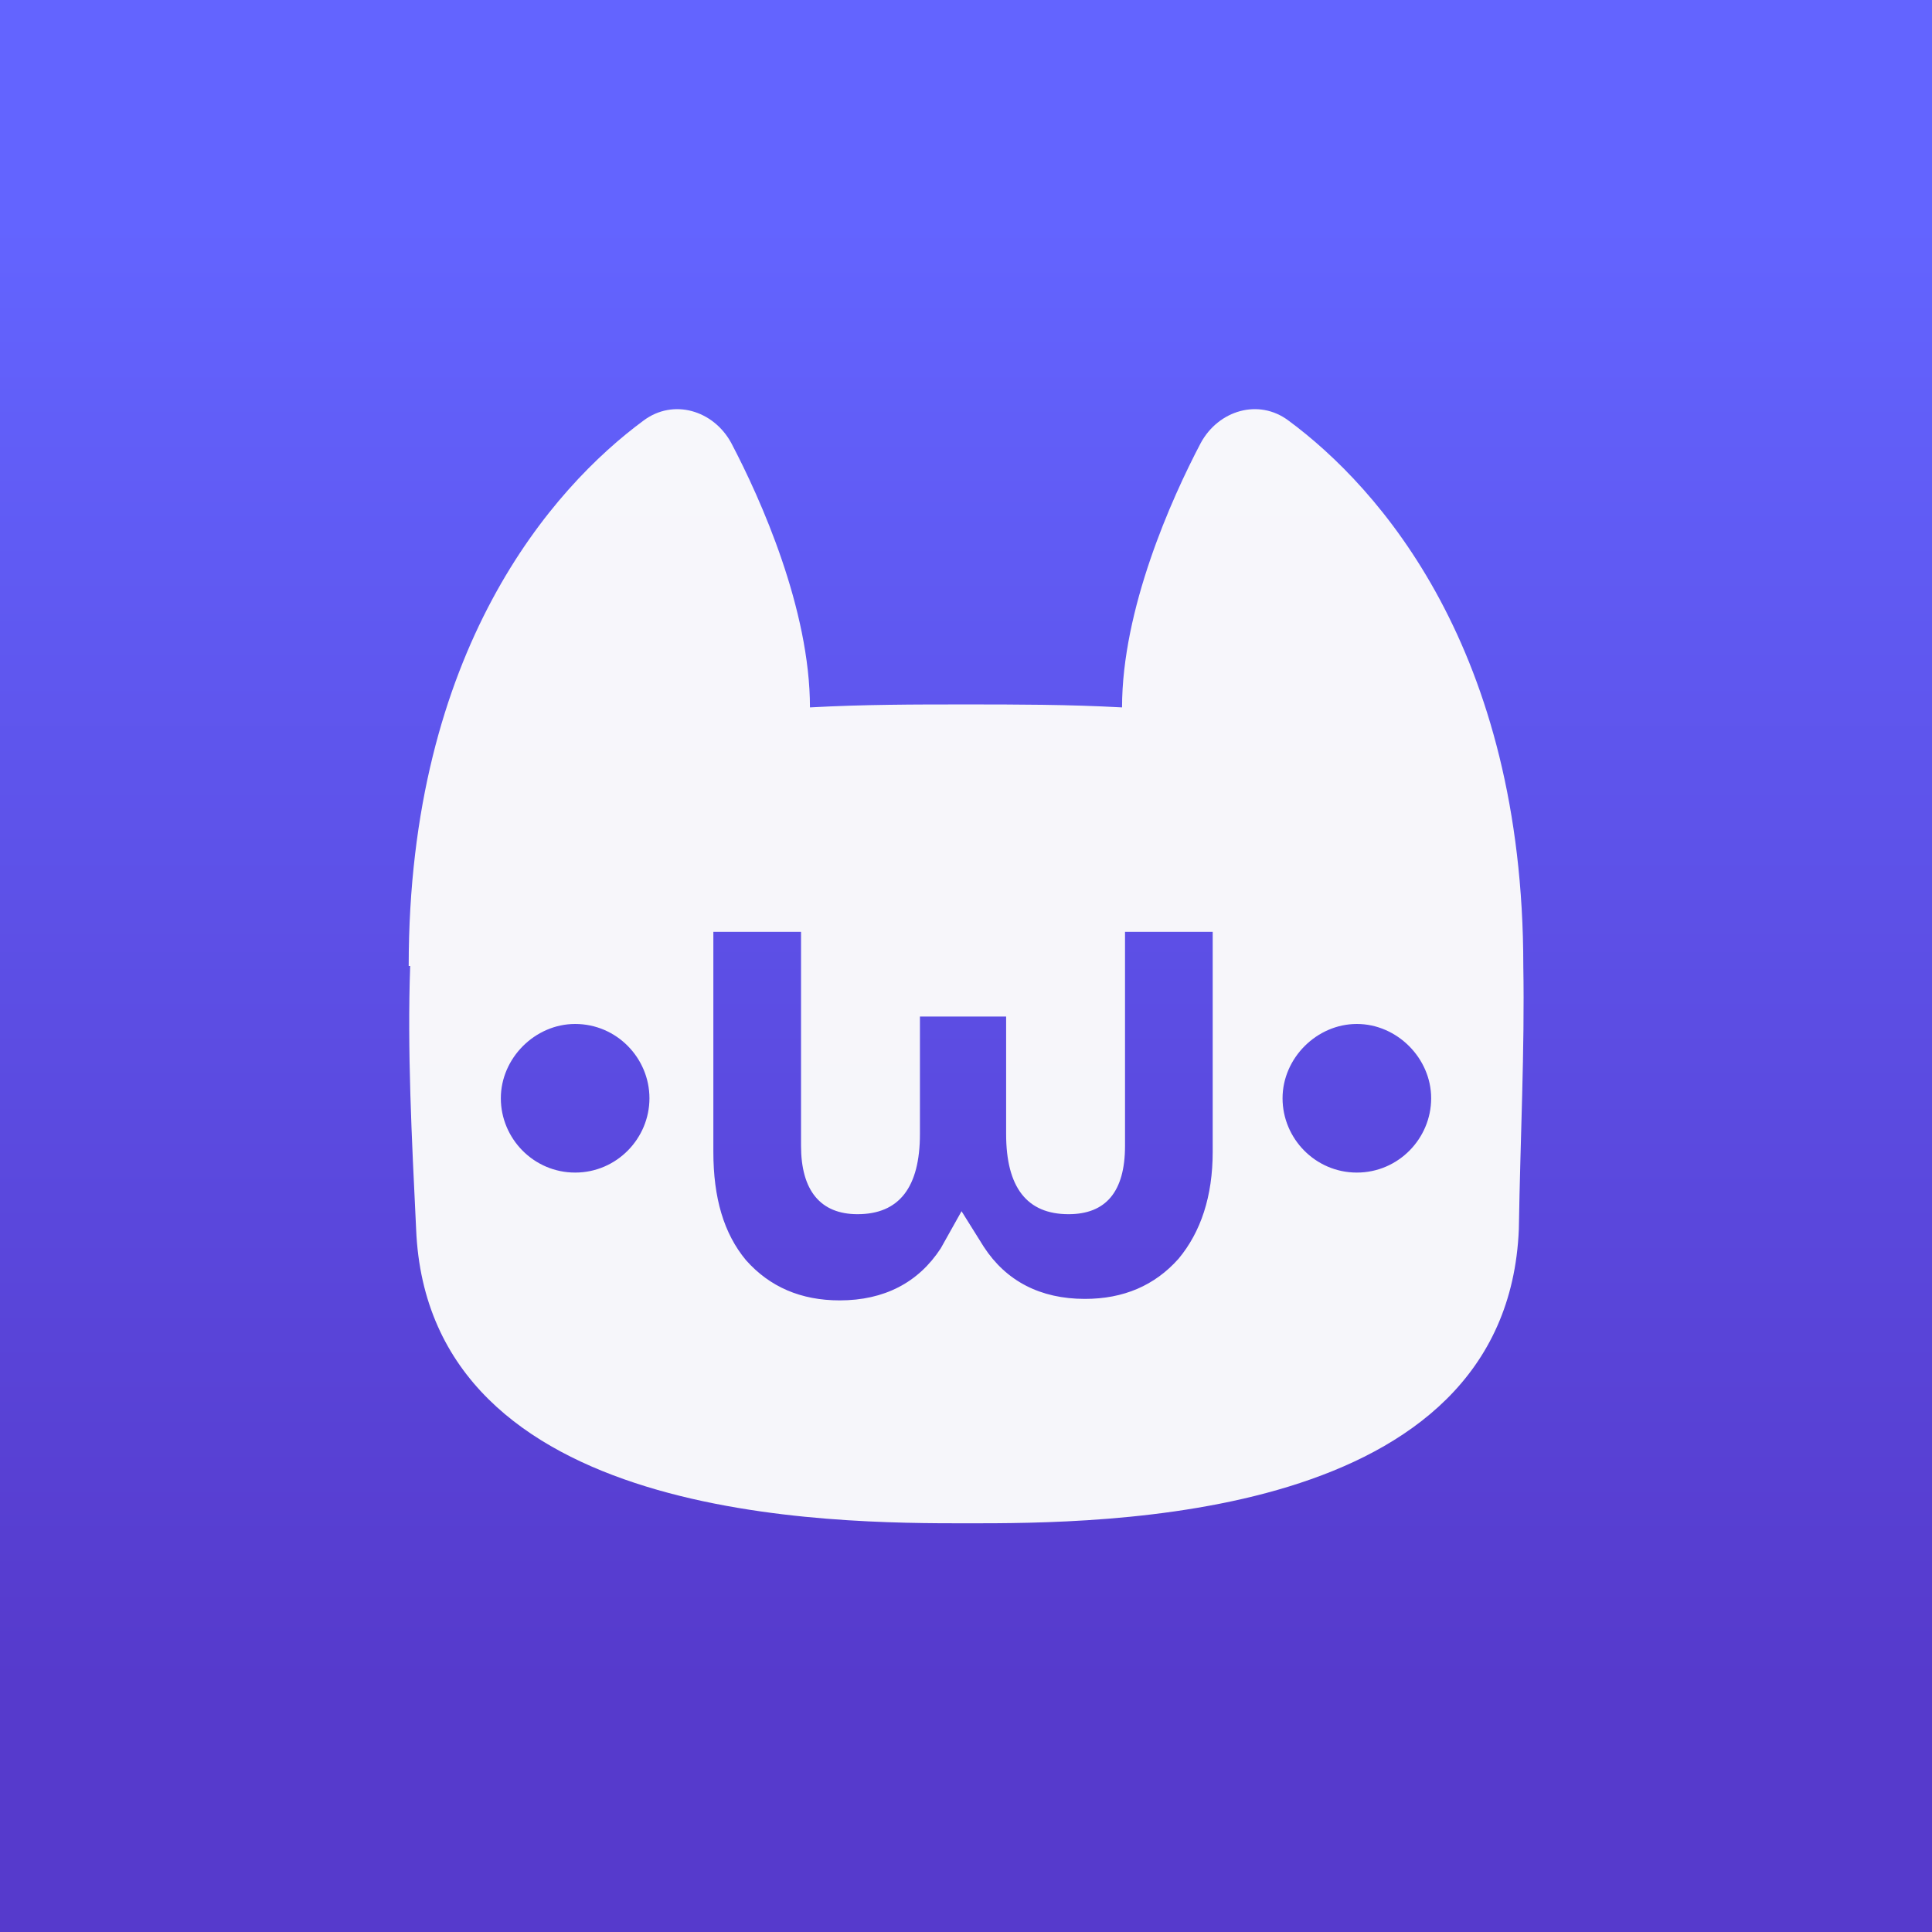 <?xml version="1.0" encoding="utf-8"?>
<svg version="1.1" id="Layer_1" xmlns="http://www.w3.org/2000/svg" xmlns:xlink="http://www.w3.org/1999/xlink" x="0px" y="0px"
	 viewBox="0 0 130 130" style="enable-background:new 0 0 130 130;" xml:space="preserve">
<rect x="0" y="0" width="130" height="130" fill="#333333" stroke="none"/>
<style type="text/css">
	.st0{fill:url(#SVGID_1_);}
	.st1{fill:#FBFBFB;fill-opacity:0.97;}
</style>
<linearGradient id="SVGID_1_" gradientUnits="userSpaceOnUse" x1="60.5" y1="2" x2="60.5" y2="223.5" gradientTransform="matrix(1 0 0 -1 4.5 132)">
	<stop  offset="7.551570e-02" style="stop-color:#563ACC"/>
	<stop  offset="0.52" style="stop-color:#6364FF"/>
</linearGradient>
<rect class="st0" width="130" height="130"/>
<path class="st1" d="M102.5,65c0-21.3-9.7-32.2-15.8-36.7c-2-1.5-4.7-0.7-5.9,1.5c-2,3.8-5.3,11.2-5.3,17.8l0,0
	c-3.6-0.2-7.2-0.2-10.5-0.2c-3.4,0-6.9,0-10.5,0.2l0,0c0-6.6-3.3-14-5.3-17.8c-1.2-2.2-3.9-3-5.9-1.5C37.2,32.8,27.5,43.7,27.5,65
	l0.1,0c-0.2,5.6,0.1,11.5,0.4,17.7c0.8,19.8,28.1,19.8,37.1,19.8l0,0c9,0,36.3,0,37.1-19.8C102.3,76.5,102.6,70.6,102.5,65L102.5,65
	z M38.7,78.9c-2.8,0-5-2.3-5-5s2.3-5,5-5c2.8,0,5,2.3,5,5S41.5,78.9,38.7,78.9z M81.6,77.5c0,3-0.8,5.4-2.3,7.2
	c-1.6,1.8-3.7,2.7-6.3,2.7c-3,0-5.3-1.2-6.8-3.5l-1.5-2.4L63.3,84c-1.5,2.3-3.8,3.5-6.8,3.5c-2.6,0-4.7-0.9-6.3-2.7
	C48.7,83,48,80.6,48,77.5h0V62.7h5.9v14.4c0,3,1.3,4.6,3.8,4.6c2.8,0,4.2-1.8,4.2-5.4v-7.9h5.8v7.9c0,3.6,1.4,5.4,4.2,5.4
	c2.5,0,3.8-1.5,3.8-4.6V62.7h5.9V77.5z M91.3,78.9c-2.8,0-5-2.3-5-5s2.3-5,5-5s5,2.3,5,5S94.1,78.9,91.3,78.9z"/>
</svg>
